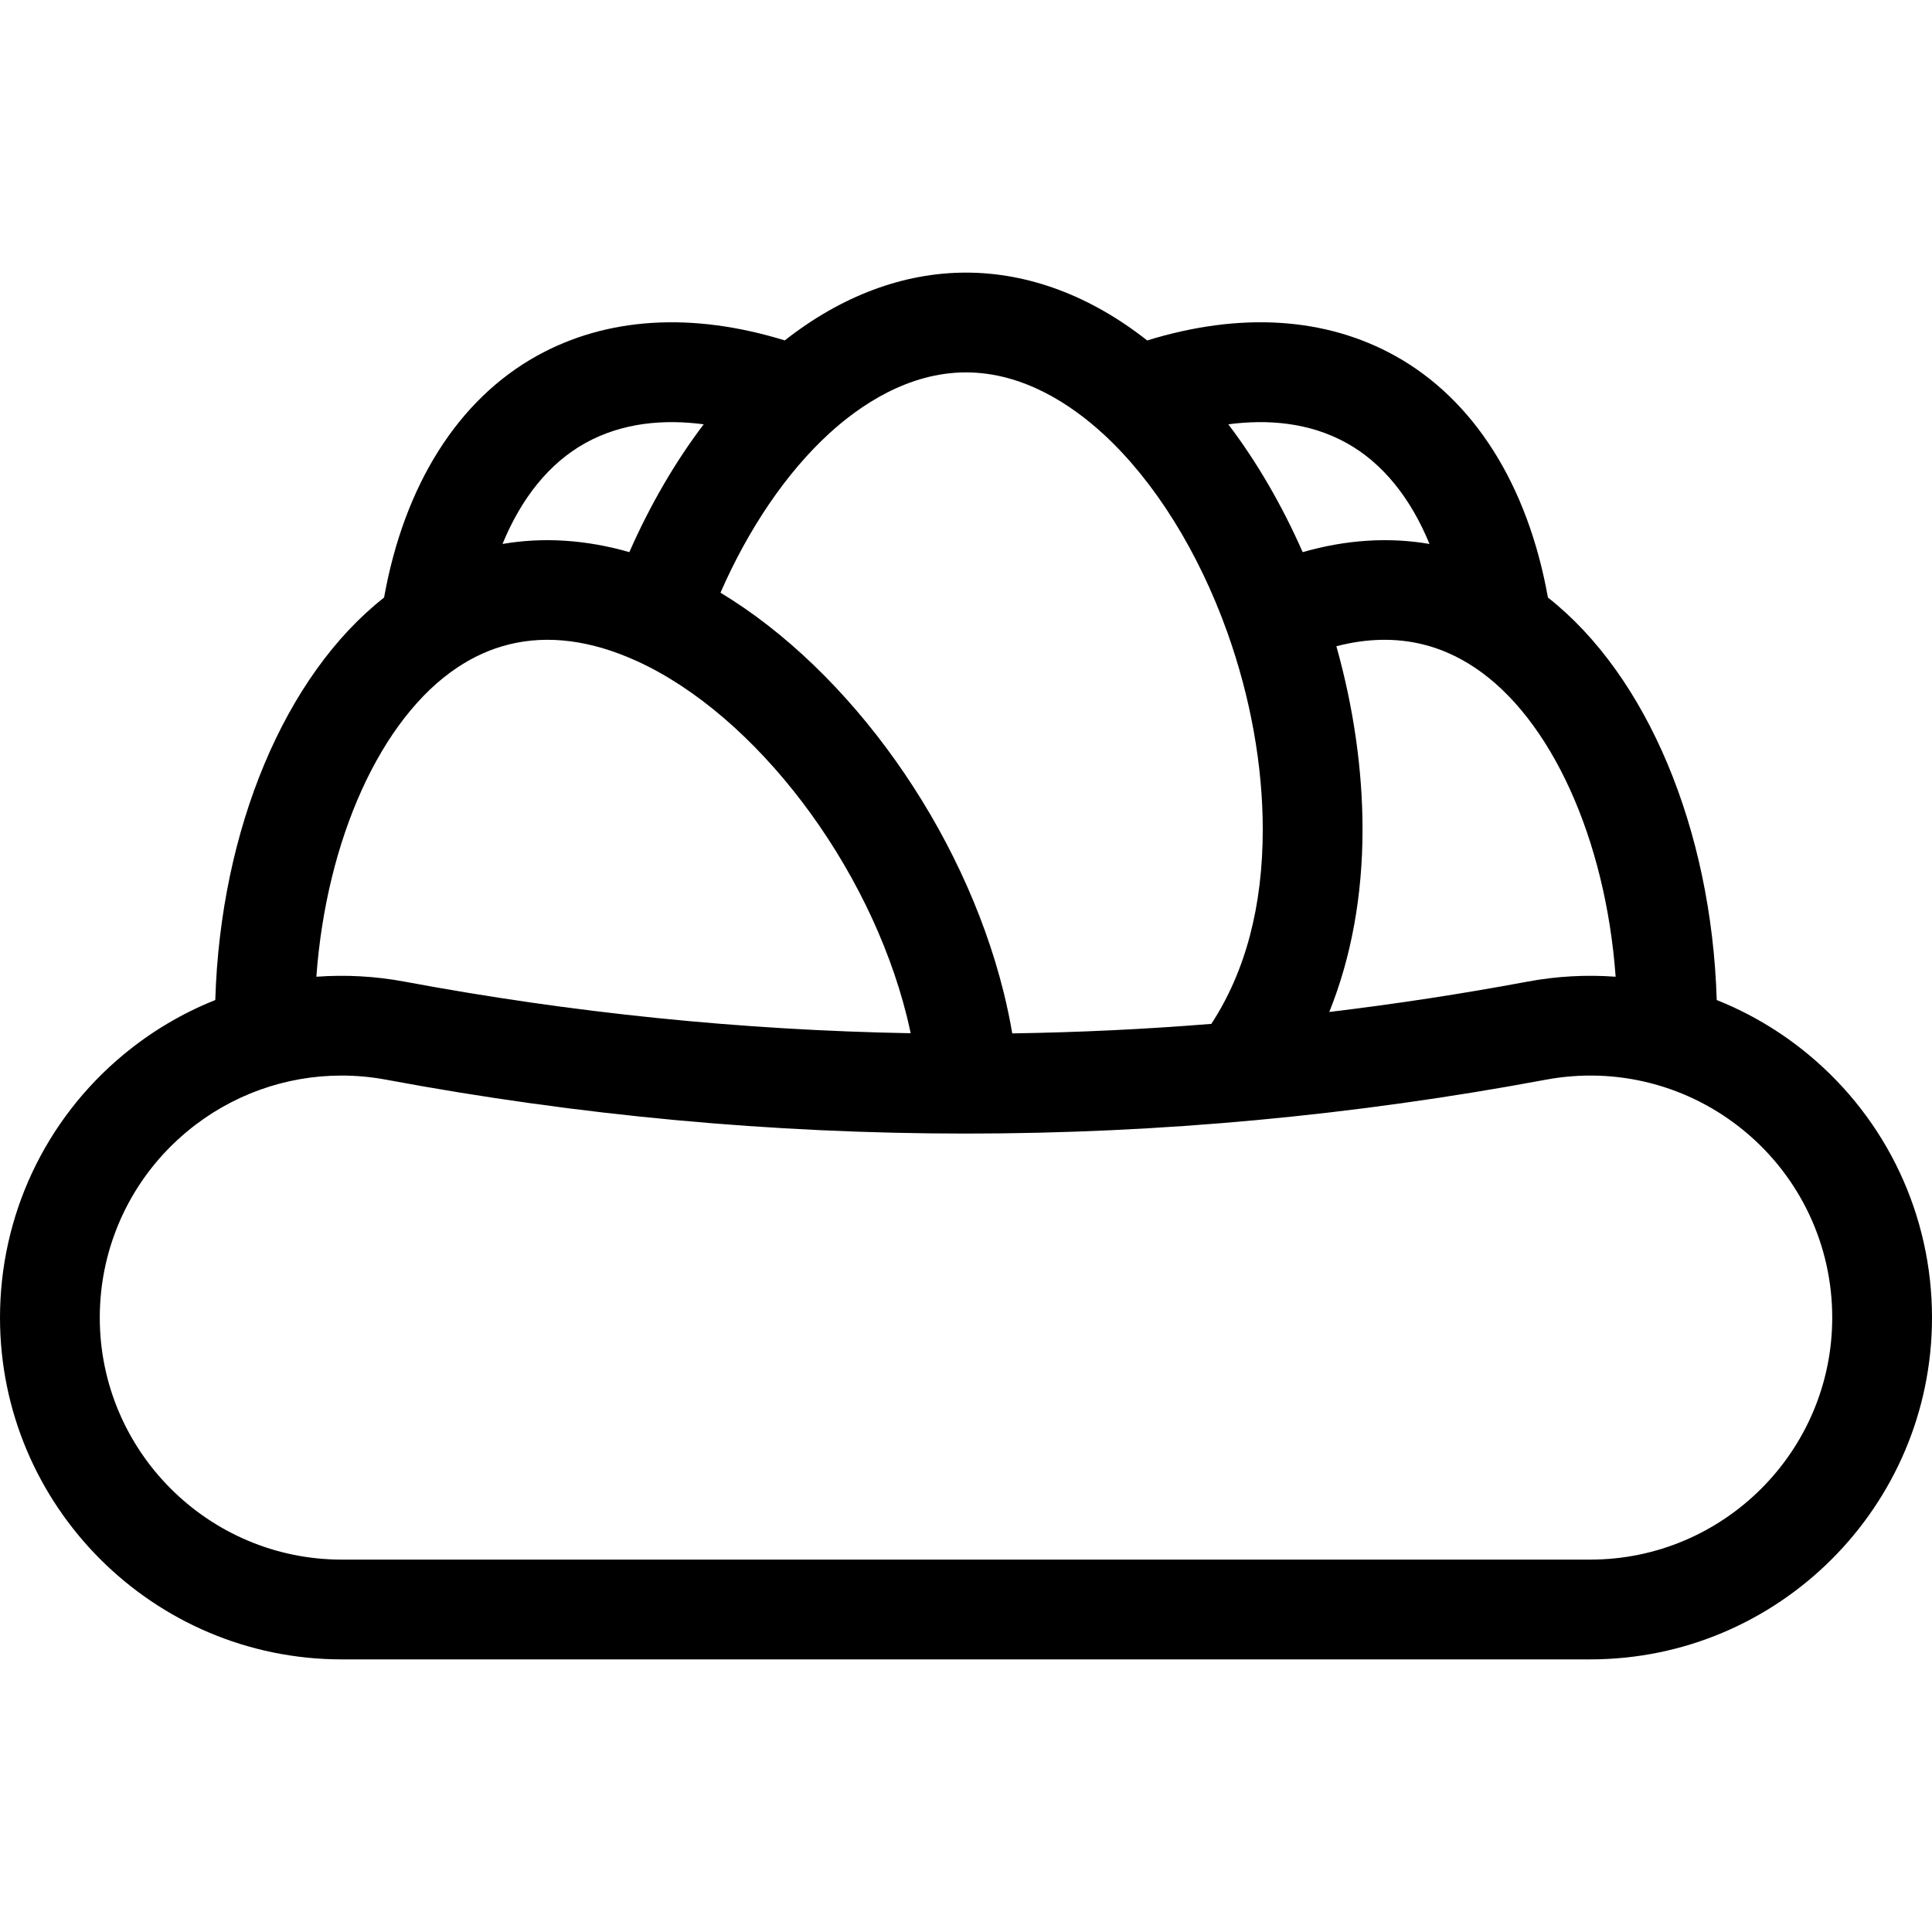 <?xml version='1.0' encoding='iso-8859-1'?>
<!DOCTYPE svg PUBLIC '-//W3C//DTD SVG 1.1//EN' 'http://www.w3.org/Graphics/SVG/1.1/DTD/svg11.dtd'>
<svg version="1.1" xmlns="http://www.w3.org/2000/svg" viewBox="0 0 484.104 484.104" xmlns:xlink="http://www.w3.org/1999/xlink" enable-background="new 0 0 484.104 484.104">
  <path d="m453.183,264.275c-7.007-5.82-14.781-10.406-23.021-13.695-1.297-42.884-17.512-81.382-42.294-100.85-5.051-28.195-18.519-49.581-38.275-60.557-17.52-9.735-38.882-11.036-62.143-3.867-14.141-11.138-29.704-16.996-45.397-16.996-15.684,0-31.251,5.849-45.408,16.985-23.248-7.153-44.604-5.849-62.132,3.878-19.756,10.976-33.224,32.361-38.275,60.556-24.786,19.47-40.998,57.964-42.295,100.851-8.24,3.289-16.015,7.875-23.022,13.695-19.651,16.322-30.921,40.334-30.921,65.879 0,47.222 38.418,85.64 85.64,85.64h312.824c47.222,0 85.64-38.418 85.64-85.641 0-25.545-11.271-49.556-30.921-65.878zm-48.351-19.535c-7.299-0.537-14.714-0.147-22.083,1.228-16.521,3.084-33.083,5.61-49.671,7.603 5.487-13.622 8.332-29.065 8.332-45.732 0-14.961-2.254-30.62-6.553-45.905 7.634-1.99 14.916-2.147 21.747-0.451 4.443,1.1 8.756,3.025 12.828,5.728 19.263,12.759 32.901,43.125 35.4,77.529zm-67.381-133.713c8.927,4.959 15.984,13.667 20.74,25.277-10.188-1.762-20.949-1.069-31.781,2.049-5.176-11.769-11.491-22.619-18.63-32.031 9.734-1.284 20.236-0.537 29.671,4.705zm-129.69-2.398c7.632-6.988 19.776-15.319 34.292-15.319 14.521,0 26.652,8.333 34.271,15.323 0.101,0.092 0.202,0.182 0.306,0.271 12.718,11.758 23.688,29.35 30.915,49.582 5.8,16.259 8.865,33.325 8.865,49.354 0,19.286-4.339,35.635-12.883,48.713-16.615,1.345-33.248,2.134-49.884,2.387-0.58-3.372-1.285-6.788-2.136-10.216-10.2-41.158-38.539-80.631-70.977-100.214 7.07-16.151 16.535-30.078 27.231-39.881zm-61.112,2.401c9.439-5.238 19.941-5.989 29.674-4.711-7.14,9.417-13.455,20.267-18.629,32.033-10.833-3.117-21.595-3.811-31.78-2.048 4.756-11.61 11.812-20.317 20.735-25.274zm-31.966,56.174c4.063-2.696 8.376-4.621 12.827-5.723 9.854-2.445 20.649-1.04 32.094,4.179 29.761,13.562 58.206,51.024 67.637,89.08 0.346,1.393 0.654,2.779 0.946,4.16-42.384-0.772-84.742-5.074-126.833-12.931-7.368-1.375-14.783-1.765-22.082-1.228 2.499-34.41 16.137-64.777 35.411-77.537zm283.781,223.59h-312.824c-33.437,0-60.64-27.203-60.64-60.641 0-18.088 7.98-35.09 21.894-46.647 10.998-9.135 24.659-14.001 38.683-14.001 3.719,0 7.464,0.343 11.191,1.038 96.403,17.997 194.166,17.997 290.57,0 17.778-3.32 35.958,1.406 49.872,12.963 13.914,11.558 21.895,28.56 21.895,46.648-0.001,33.437-27.204,60.64-60.641,60.64z"/>
</svg>
